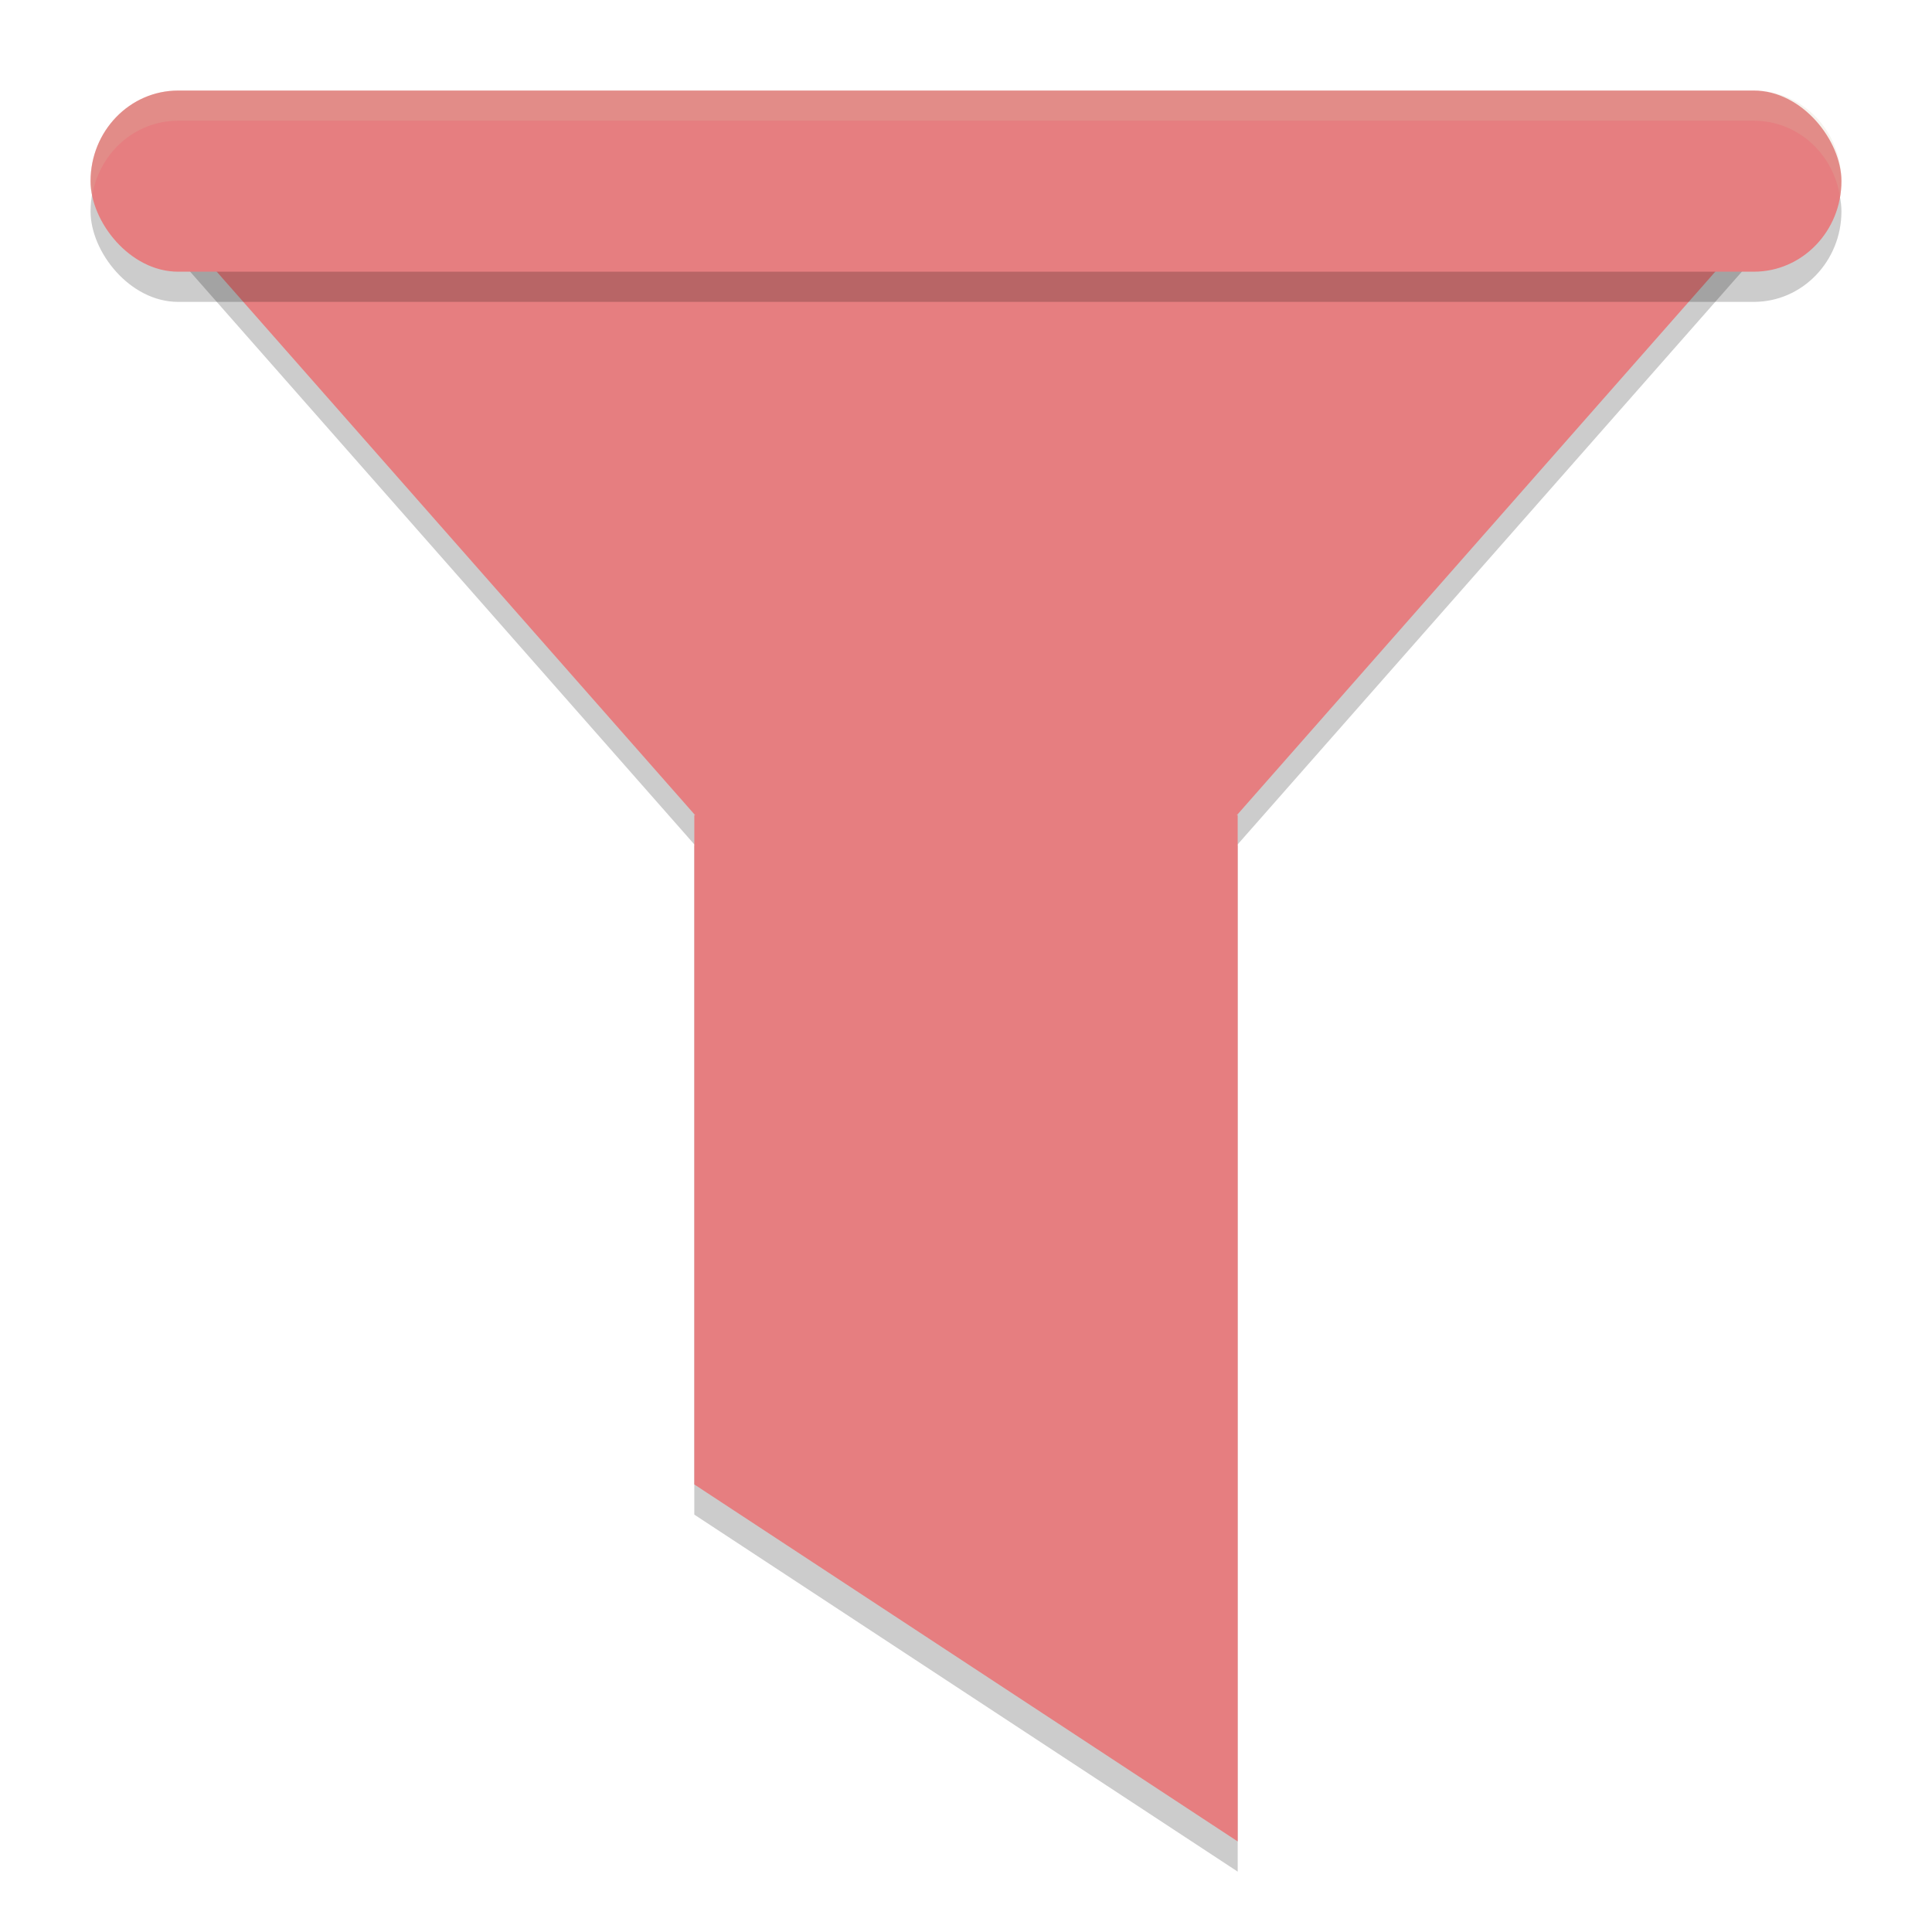 <svg xmlns="http://www.w3.org/2000/svg" width="64" height="64" version="1">
 <path style="opacity:0.2" transform="matrix(1.45,0,0,0.951,-2.8,2.689)" d="M 5,4.427 24,4.427 43,4.427 33.5,20.882 24,37.336 14.5,20.882 Z"/>
 <path style="opacity:0.2" d="M 41,28 H 23 V 50.174 L 41,62 Z"/>
 <path style="fill:#e67e80" transform="matrix(1.45,0,0,0.951,-2.8,1.689)" d="M 5,4.427 24,4.427 43,4.427 33.5,20.882 24,37.336 14.5,20.882 Z"/>
 <rect style="opacity:0.2" width="58" height="6" x="3" y="4" rx="2.9" ry="3"/>
 <rect style="fill:#e67e80" width="58" height="6" x="3" y="3" rx="2.9" ry="3"/>
 <path style="fill:#e67e80" d="M 41,27 H 23 V 49.174 L 41,61 Z"/>
 <path style="opacity:0.2;fill:#d3c6aa" d="M 5.898 3 C 4.292 3 3 4.338 3 6 C 3 6.177 3.016 6.347 3.047 6.514 C 3.271 5.086 4.453 4 5.898 4 L 58.102 4 C 59.547 4 60.729 5.086 60.953 6.514 C 60.984 6.347 61 6.177 61 6 C 61 4.338 59.708 3 58.102 3 L 5.898 3 z"/>
</svg>
